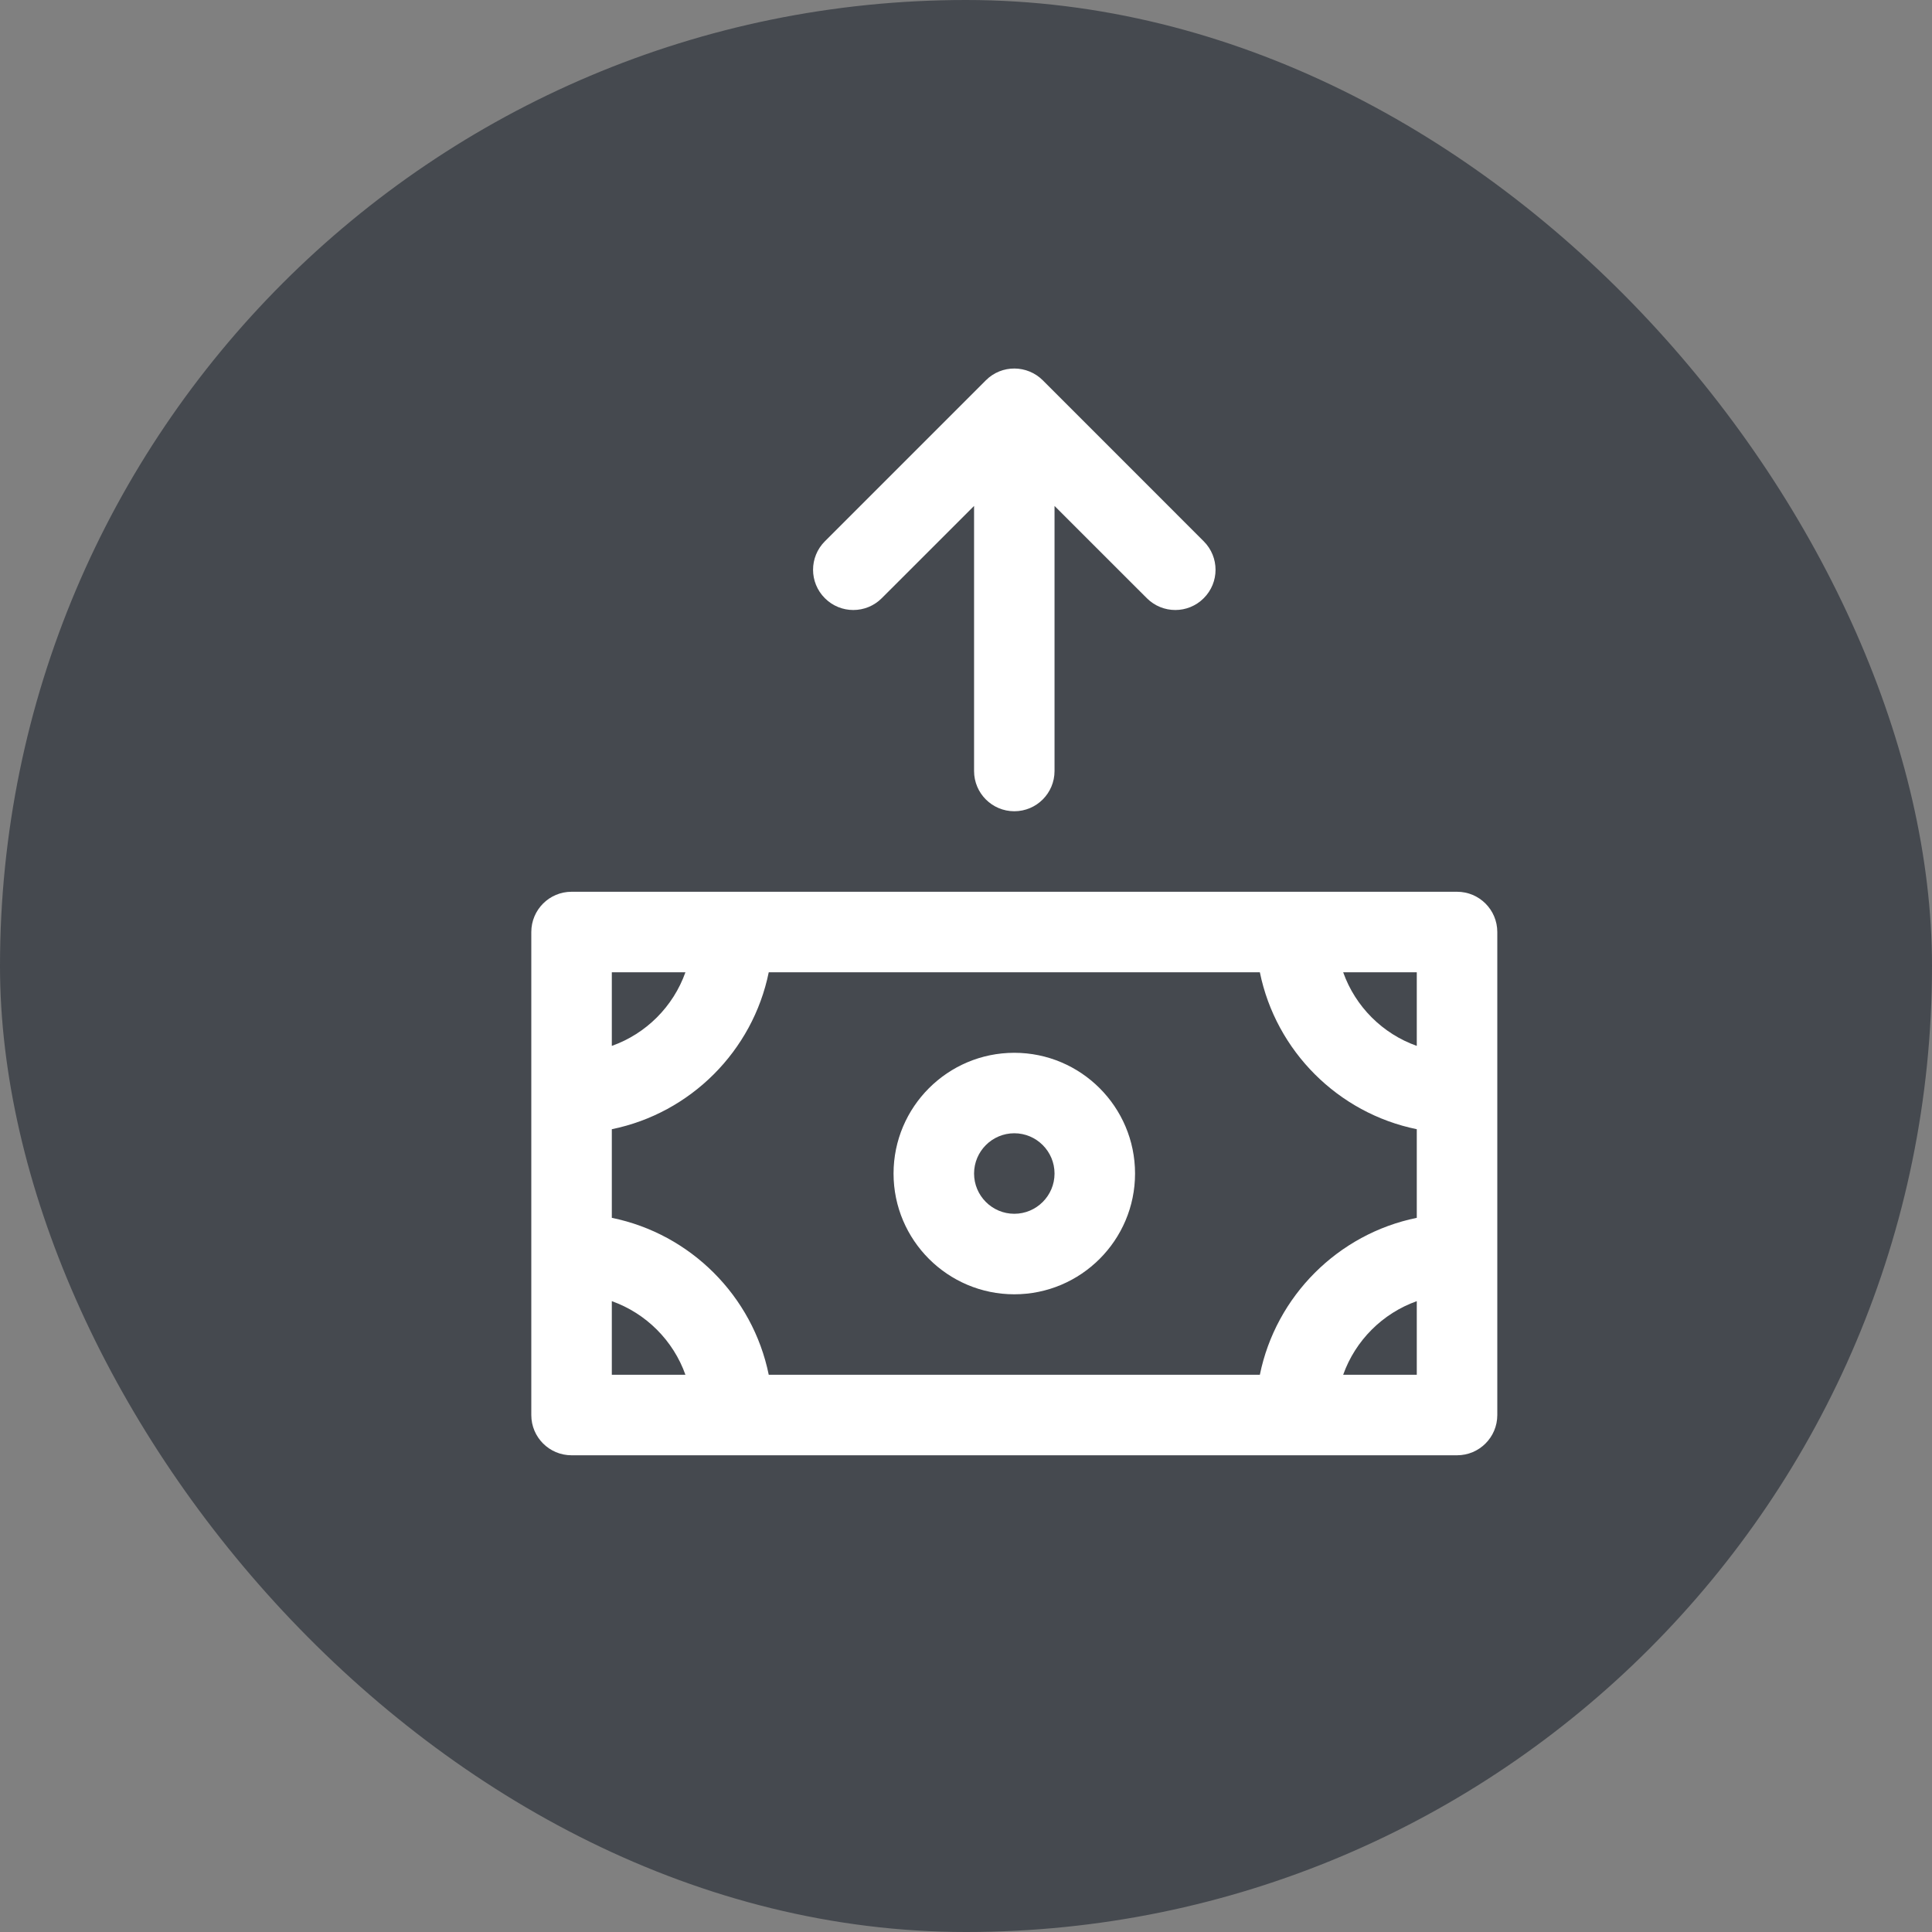 <svg width="40" height="40" viewBox="0 0 40 40" fill="none" xmlns="http://www.w3.org/2000/svg">
<rect x="0" y="0" width="40" height="40" fill="#808080" stroke="none"/>
<rect width="40" height="40" rx="20" fill="#45494F"/>
<path fill-rule="evenodd" clip-rule="evenodd" d="M20.167 10.475V15.963C20.167 16.423 20.54 16.796 21 16.796C21.46 16.796 21.833 16.423 21.833 15.963V10.475L23.744 12.385C24.07 12.711 24.597 12.711 24.922 12.385C25.248 12.06 25.248 11.533 24.922 11.207L21.59 7.874C21.27 7.554 20.741 7.543 20.411 7.874L17.078 11.207C16.752 11.533 16.752 12.06 17.078 12.385C17.403 12.711 17.93 12.711 18.256 12.385L20.167 10.475ZM30.167 18.463H11.833C11.373 18.463 11 18.836 11 19.297V29.297C11 29.757 11.373 30.13 11.833 30.13H30.167C30.627 30.13 31 29.757 31 29.297V19.297C31 18.836 30.627 18.463 30.167 18.463ZM12.667 20.13H14.191C13.939 20.84 13.376 21.403 12.667 21.654V20.13ZM12.667 28.463V26.939C13.376 27.191 13.939 27.754 14.191 28.463H12.667ZM29.333 28.463H27.809C28.061 27.754 28.624 27.191 29.333 26.939V28.463ZM29.333 25.214C27.703 25.546 26.416 26.833 26.084 28.463H15.916C15.584 26.833 14.297 25.546 12.667 25.214V23.379C14.297 23.047 15.584 21.76 15.916 20.13H26.084C26.416 21.76 27.703 23.047 29.333 23.379V25.214ZM29.333 21.654C28.624 21.403 28.061 20.84 27.809 20.13H29.333V21.654ZM21 21.797C19.621 21.797 18.5 22.918 18.5 24.297C18.5 25.675 19.621 26.797 21 26.797C22.379 26.797 23.5 25.675 23.5 24.297C23.5 22.918 22.379 21.797 21 21.797ZM21 25.13C20.541 25.13 20.167 24.756 20.167 24.297C20.167 23.837 20.541 23.463 21 23.463C21.459 23.463 21.833 23.837 21.833 24.297C21.833 24.756 21.459 25.13 21 25.13Z" fill="white"/>
</svg>
